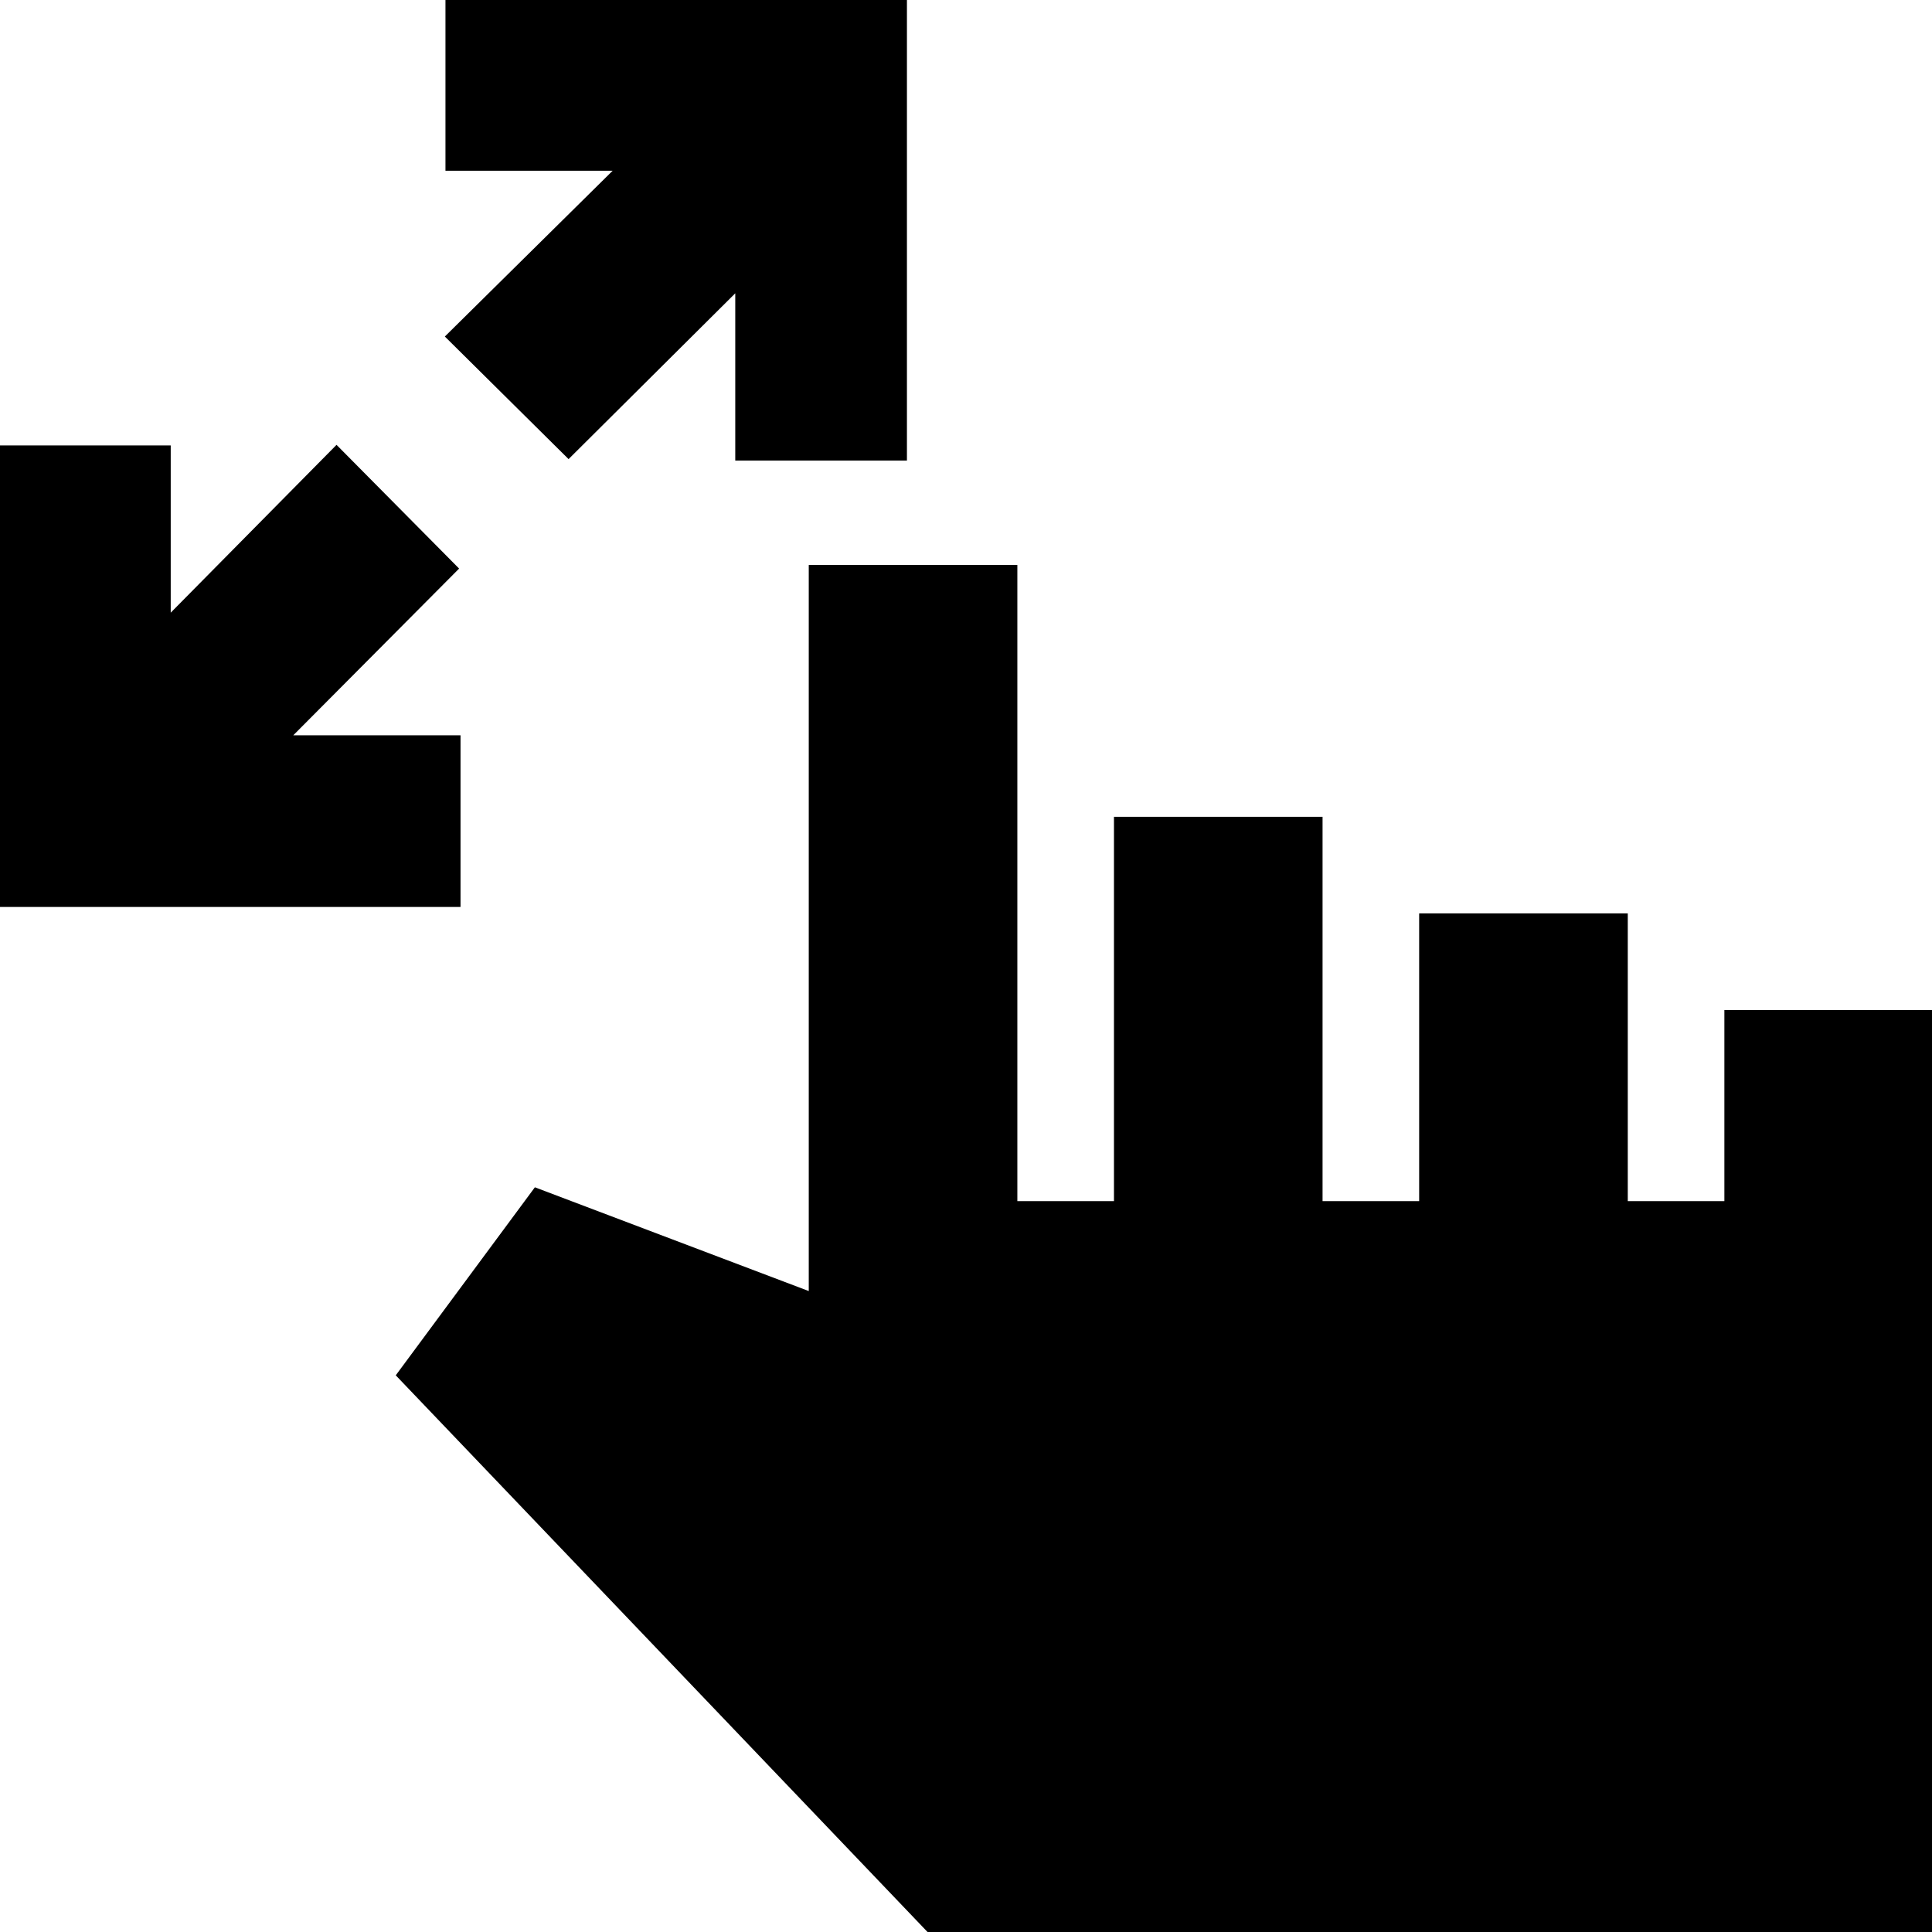 <svg xmlns="http://www.w3.org/2000/svg" height="20" viewBox="0 -960 960 960" width="20"><path d="M-.48-509.35v-229.3h85.31v83.08l82.39-83.39 60.91 61.48-82.39 82.83h83.09v85.3H-.48Zm283-222.52-61.48-60.91 83.39-82.39h-83.08v-85.31h229.3v229.31h-85.3v-83.09l-82.83 82.39ZM461.35.48l-264.7-277.09 69.13-93.43 136.09 51.56v-360.78h103.65v316.09h48v-190.96h103.65v190.96h48v-142.96h103.66v142.96h48v-94.96h103.65V.48H461.35Z"/></svg>